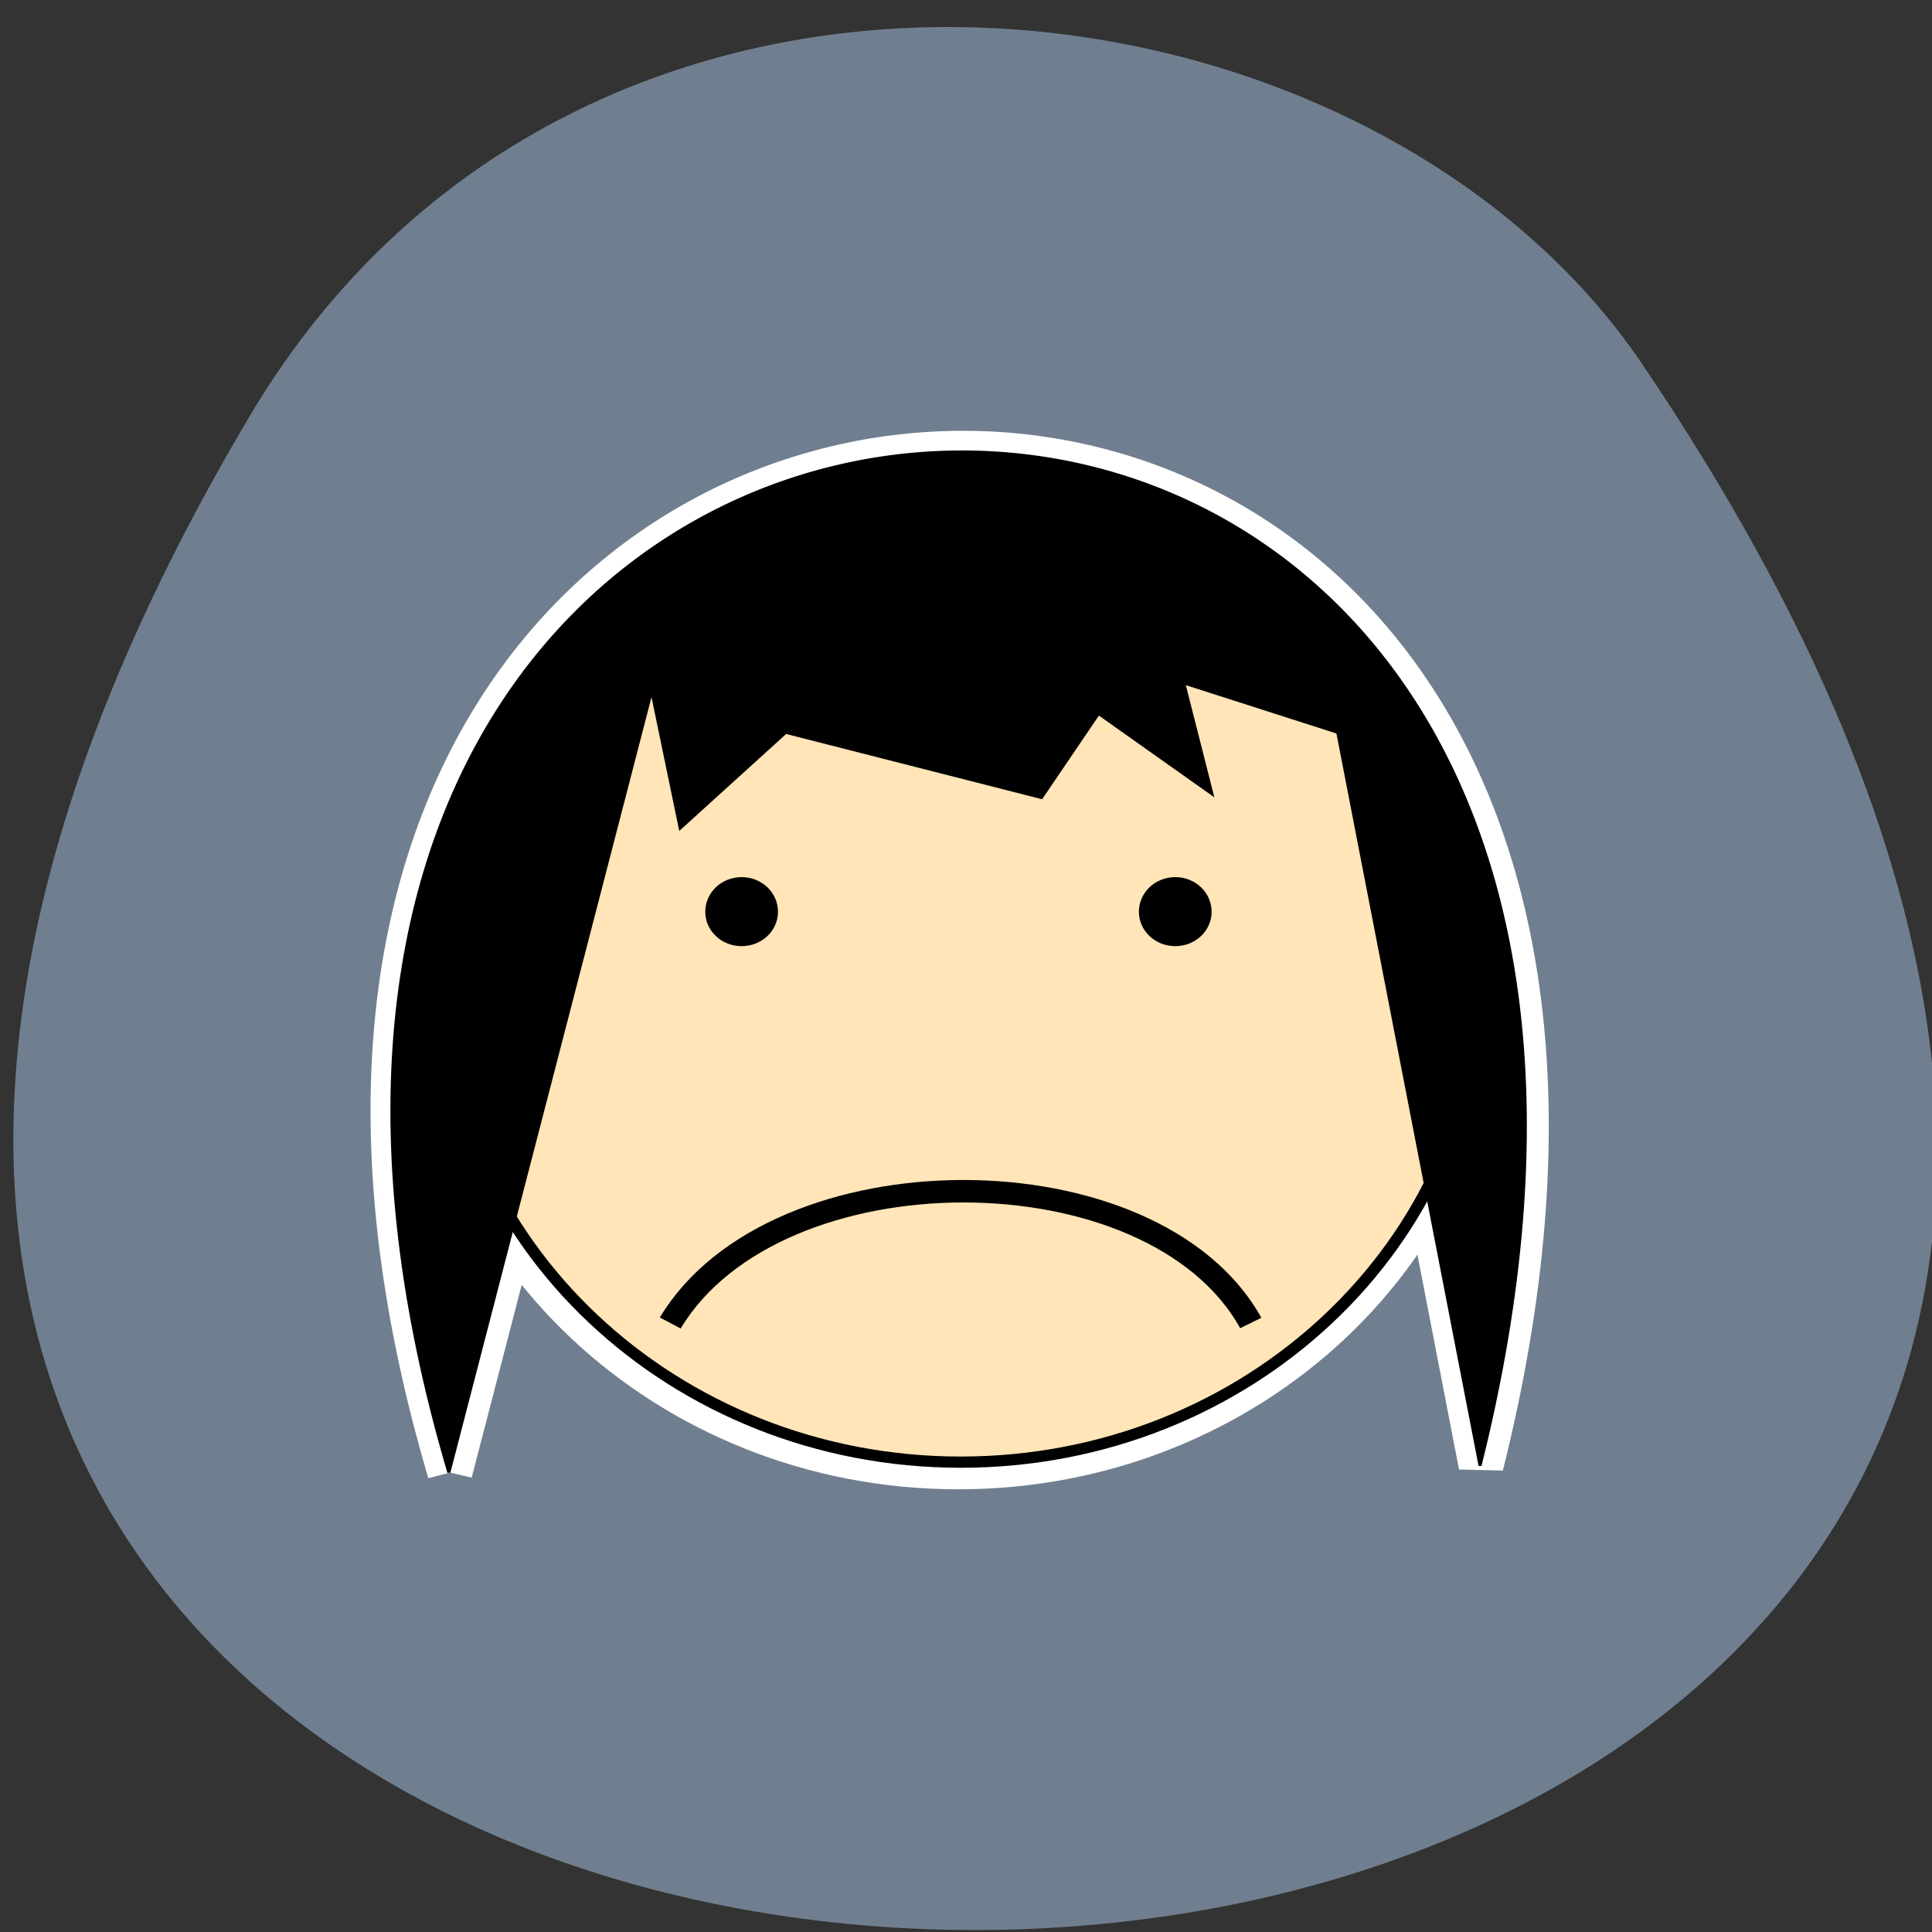 <svg xmlns="http://www.w3.org/2000/svg" viewBox="0 0 22 22"><rect x="0" y="0" width="22" height="22" fill="#333333" stroke="none"/><path d="m 2.848 4.73 c -13.957 23.492 31.602 22.688 15.848 -0.59 c -3.156 -4.664 -12.08 -5.746 -15.848 0.59" fill="#707f8f"/><g fill="#fff"><path d="m 142.95 738.64 l 68.03 -278.28 l 9.439 48.965 l 35.34 -33.946 l 85.65 23.08 l 19.11 -29.916 l 37.988 28.573 l -9.439 -39.441 l 51.687 17.706 l 47.543 260.82 c 116.15 -493.44 -476.58 -469.26 -345.35 2.442" transform="matrix(0.034 0 0 0.032 0.263 -6.868)" stroke="#fff" stroke-width="15"/><path d="m 17.15 11.08 c 0 3.246 -2.793 5.879 -6.238 5.879 c -3.445 0 -6.238 -2.633 -6.238 -5.879 c 0 -3.25 2.793 -5.883 6.238 -5.883 c 3.445 0 6.238 2.633 6.238 5.883"/></g><g stroke="#000"><path d="m 557.47 342.65 c 0 96.1 -77.933 174 -174.05 174 c -96.12 0 -174.05 -77.905 -174.05 -174 c 0 -96.1 77.933 -174 174.05 -174 c 96.12 0 174.05 77.905 174.05 174" transform="matrix(0.034 0 0 0.032 -2.096 0.117)" fill="#ffe5b7" stroke-width="4"/><path d="m 216.74 685.41 c 35.34 -62.52 161.74 -62.52 194.43 0" transform="matrix(0.034 0 0 0.032 0.263 -6.868)" fill="none" stroke-width="8"/></g><path d="m 8.859 10.383 c 0 0.215 -0.184 0.391 -0.414 0.391 c -0.23 0 -0.414 -0.176 -0.414 -0.391 c 0 -0.219 0.184 -0.395 0.414 -0.395 c 0.23 0 0.414 0.176 0.414 0.395"/><path d="m 13.797 10.383 c 0 0.215 -0.184 0.391 -0.414 0.391 c -0.23 0 -0.414 -0.176 -0.414 -0.391 c 0 -0.219 0.184 -0.395 0.414 -0.395 c 0.23 0 0.414 0.176 0.414 0.395"/><path d="m 142.6 738.64 l 67.918 -278.28 l 9.555 48.965 l 35.34 -34.07 l 85.65 23.2 l 19.11 -29.916 l 37.988 28.573 l -9.439 -39.441 l 51.572 17.583 l 47.658 260.94 c 116.15 -493.44 -476.58 -469.26 -345.35 2.442" transform="matrix(0.034 0 0 0.032 0.263 -6.868)" stroke="#000"/></svg>